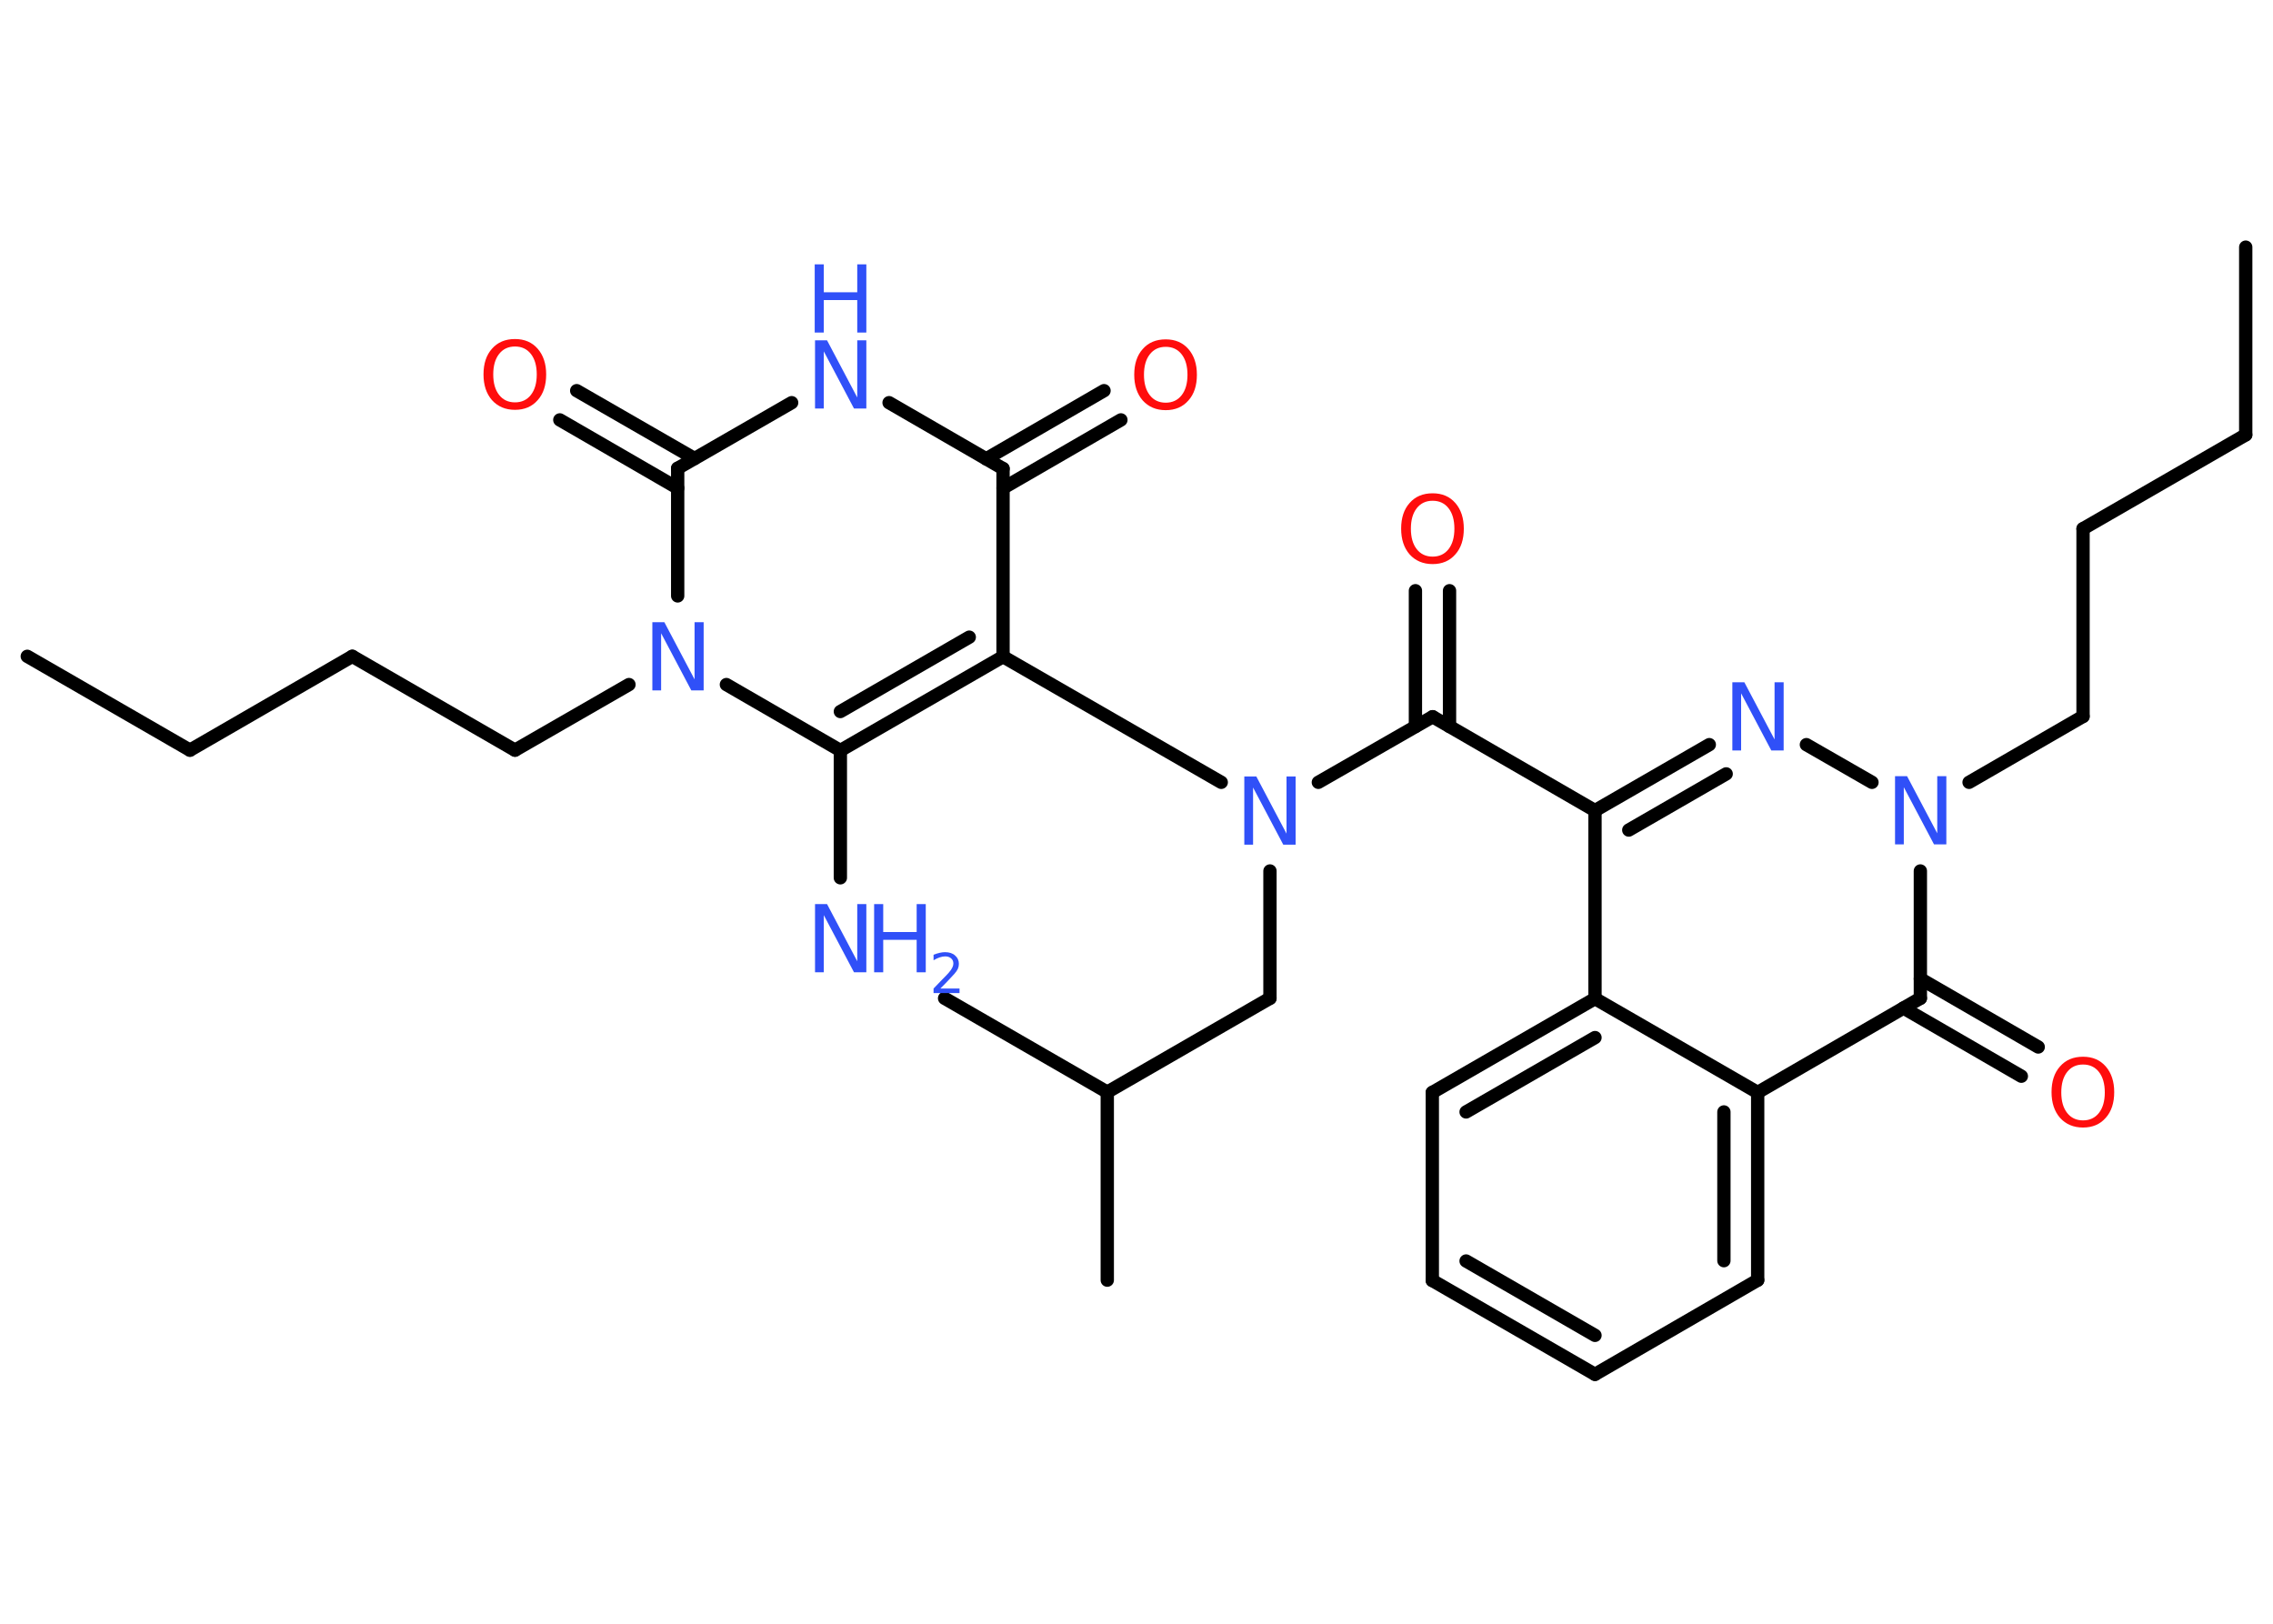 <?xml version='1.0' encoding='UTF-8'?>
<!DOCTYPE svg PUBLIC "-//W3C//DTD SVG 1.1//EN" "http://www.w3.org/Graphics/SVG/1.1/DTD/svg11.dtd">
<svg version='1.2' xmlns='http://www.w3.org/2000/svg' xmlns:xlink='http://www.w3.org/1999/xlink' width='70.0mm' height='50.0mm' viewBox='0 0 70.0 50.0'>
  <desc>Generated by the Chemistry Development Kit (http://github.com/cdk)</desc>
  <g stroke-linecap='round' stroke-linejoin='round' stroke='#000000' stroke-width='.41' fill='#3050F8'>
    <rect x='.0' y='.0' width='70.0' height='50.0' fill='#FFFFFF' stroke='none'/>
    <g id='mol1' class='mol'>
      <line id='mol1bnd1' class='bond' x1='69.16' y1='7.61' x2='69.16' y2='13.39'/>
      <line id='mol1bnd2' class='bond' x1='69.16' y1='13.39' x2='64.15' y2='16.28'/>
      <line id='mol1bnd3' class='bond' x1='64.15' y1='16.28' x2='64.15' y2='22.06'/>
      <line id='mol1bnd4' class='bond' x1='64.15' y1='22.06' x2='60.64' y2='24.09'/>
      <line id='mol1bnd5' class='bond' x1='57.65' y1='24.09' x2='55.63' y2='22.93'/>
      <g id='mol1bnd6' class='bond'>
        <line x1='52.64' y1='22.93' x2='49.12' y2='24.96'/>
        <line x1='53.16' y1='23.83' x2='50.16' y2='25.56'/>
      </g>
      <line id='mol1bnd7' class='bond' x1='49.12' y1='24.96' x2='44.12' y2='22.07'/>
      <g id='mol1bnd8' class='bond'>
        <line x1='43.59' y1='22.37' x2='43.59' y2='18.19'/>
        <line x1='44.64' y1='22.37' x2='44.64' y2='18.19'/>
      </g>
      <line id='mol1bnd9' class='bond' x1='44.12' y1='22.07' x2='40.6' y2='24.09'/>
      <line id='mol1bnd10' class='bond' x1='39.11' y1='26.82' x2='39.11' y2='30.74'/>
      <line id='mol1bnd11' class='bond' x1='39.11' y1='30.74' x2='34.1' y2='33.63'/>
      <line id='mol1bnd12' class='bond' x1='34.1' y1='33.63' x2='34.1' y2='39.42'/>
      <line id='mol1bnd13' class='bond' x1='34.1' y1='33.63' x2='29.09' y2='30.74'/>
      <line id='mol1bnd14' class='bond' x1='37.61' y1='24.09' x2='30.89' y2='20.22'/>
      <g id='mol1bnd15' class='bond'>
        <line x1='25.88' y1='23.11' x2='30.89' y2='20.22'/>
        <line x1='25.88' y1='21.91' x2='29.85' y2='19.62'/>
      </g>
      <line id='mol1bnd16' class='bond' x1='25.88' y1='23.11' x2='25.88' y2='27.03'/>
      <line id='mol1bnd17' class='bond' x1='25.88' y1='23.11' x2='22.37' y2='21.08'/>
      <line id='mol1bnd18' class='bond' x1='19.37' y1='21.08' x2='15.86' y2='23.1'/>
      <line id='mol1bnd19' class='bond' x1='15.86' y1='23.1' x2='10.85' y2='20.21'/>
      <line id='mol1bnd20' class='bond' x1='10.85' y1='20.21' x2='5.85' y2='23.1'/>
      <line id='mol1bnd21' class='bond' x1='5.85' y1='23.1' x2='.84' y2='20.21'/>
      <line id='mol1bnd22' class='bond' x1='20.87' y1='18.35' x2='20.87' y2='14.42'/>
      <g id='mol1bnd23' class='bond'>
        <line x1='20.87' y1='15.03' x2='17.24' y2='12.93'/>
        <line x1='21.39' y1='14.12' x2='17.76' y2='12.03'/>
      </g>
      <line id='mol1bnd24' class='bond' x1='20.87' y1='14.42' x2='24.38' y2='12.4'/>
      <line id='mol1bnd25' class='bond' x1='27.38' y1='12.4' x2='30.89' y2='14.43'/>
      <line id='mol1bnd26' class='bond' x1='30.89' y1='20.22' x2='30.89' y2='14.43'/>
      <g id='mol1bnd27' class='bond'>
        <line x1='30.37' y1='14.13' x2='34.0' y2='12.03'/>
        <line x1='30.89' y1='15.03' x2='34.52' y2='12.93'/>
      </g>
      <line id='mol1bnd28' class='bond' x1='49.12' y1='24.96' x2='49.12' y2='30.75'/>
      <g id='mol1bnd29' class='bond'>
        <line x1='49.12' y1='30.75' x2='44.11' y2='33.64'/>
        <line x1='49.12' y1='31.95' x2='45.15' y2='34.24'/>
      </g>
      <line id='mol1bnd30' class='bond' x1='44.11' y1='33.64' x2='44.11' y2='39.43'/>
      <g id='mol1bnd31' class='bond'>
        <line x1='44.11' y1='39.43' x2='49.12' y2='42.32'/>
        <line x1='45.15' y1='38.83' x2='49.12' y2='41.12'/>
      </g>
      <line id='mol1bnd32' class='bond' x1='49.12' y1='42.32' x2='54.13' y2='39.42'/>
      <g id='mol1bnd33' class='bond'>
        <line x1='54.13' y1='39.42' x2='54.13' y2='33.64'/>
        <line x1='53.09' y1='38.82' x2='53.09' y2='34.24'/>
      </g>
      <line id='mol1bnd34' class='bond' x1='49.12' y1='30.75' x2='54.13' y2='33.64'/>
      <line id='mol1bnd35' class='bond' x1='54.13' y1='33.64' x2='59.14' y2='30.74'/>
      <line id='mol1bnd36' class='bond' x1='59.14' y1='26.82' x2='59.14' y2='30.74'/>
      <g id='mol1bnd37' class='bond'>
        <line x1='59.14' y1='30.14' x2='62.77' y2='32.24'/>
        <line x1='58.62' y1='31.04' x2='62.25' y2='33.14'/>
      </g>
      <path id='mol1atm5' class='atom' d='M58.35 23.9h.38l.93 1.76v-1.76h.28v2.1h-.38l-.93 -1.76v1.76h-.27v-2.1z' stroke='none'/>
      <path id='mol1atm6' class='atom' d='M53.34 21.01h.38l.93 1.76v-1.76h.28v2.1h-.38l-.93 -1.76v1.76h-.27v-2.1z' stroke='none'/>
      <path id='mol1atm9' class='atom' d='M44.12 15.42q-.31 .0 -.49 .23q-.18 .23 -.18 .63q.0 .4 .18 .63q.18 .23 .49 .23q.31 .0 .49 -.23q.18 -.23 .18 -.63q.0 -.4 -.18 -.63q-.18 -.23 -.49 -.23zM44.12 15.19q.44 .0 .7 .3q.26 .3 .26 .79q.0 .5 -.26 .79q-.26 .3 -.7 .3q-.44 .0 -.71 -.3q-.26 -.3 -.26 -.79q.0 -.5 .26 -.79q.26 -.3 .71 -.3z' stroke='none' fill='#FF0D0D'/>
      <path id='mol1atm10' class='atom' d='M38.31 23.91h.38l.93 1.76v-1.76h.28v2.1h-.38l-.93 -1.76v1.76h-.27v-2.1z' stroke='none'/>
      <g id='mol1atm17' class='atom'>
        <path d='M25.09 27.84h.38l.93 1.76v-1.76h.28v2.1h-.38l-.93 -1.76v1.76h-.27v-2.1z' stroke='none'/>
        <path d='M26.92 27.84h.28v.86h1.03v-.86h.28v2.1h-.28v-1.0h-1.03v1.0h-.28v-2.1z' stroke='none'/>
        <path d='M28.96 30.44h.59v.14h-.8v-.14q.1 -.1 .26 -.27q.17 -.17 .21 -.22q.08 -.09 .11 -.16q.03 -.06 .03 -.12q.0 -.1 -.07 -.16q-.07 -.06 -.18 -.06q-.08 .0 -.17 .03q-.09 .03 -.19 .09v-.17q.1 -.04 .19 -.06q.09 -.02 .16 -.02q.2 .0 .31 .1q.12 .1 .12 .26q.0 .08 -.03 .15q-.03 .07 -.11 .16q-.02 .02 -.13 .14q-.11 .12 -.32 .33z' stroke='none'/>
      </g>
      <path id='mol1atm18' class='atom' d='M20.08 19.16h.38l.93 1.76v-1.76h.28v2.1h-.38l-.93 -1.76v1.76h-.27v-2.1z' stroke='none'/>
      <path id='mol1atm24' class='atom' d='M15.86 10.67q-.31 .0 -.49 .23q-.18 .23 -.18 .63q.0 .4 .18 .63q.18 .23 .49 .23q.31 .0 .49 -.23q.18 -.23 .18 -.63q.0 -.4 -.18 -.63q-.18 -.23 -.49 -.23zM15.86 10.44q.44 .0 .7 .3q.26 .3 .26 .79q.0 .5 -.26 .79q-.26 .3 -.7 .3q-.44 .0 -.71 -.3q-.26 -.3 -.26 -.79q.0 -.5 .26 -.79q.26 -.3 .71 -.3z' stroke='none' fill='#FF0D0D'/>
      <g id='mol1atm25' class='atom'>
        <path d='M25.09 10.48h.38l.93 1.76v-1.76h.28v2.1h-.38l-.93 -1.76v1.76h-.27v-2.1z' stroke='none'/>
        <path d='M25.09 8.14h.28v.86h1.03v-.86h.28v2.1h-.28v-1.0h-1.03v1.0h-.28v-2.1z' stroke='none'/>
      </g>
      <path id='mol1atm27' class='atom' d='M35.9 10.68q-.31 .0 -.49 .23q-.18 .23 -.18 .63q.0 .4 .18 .63q.18 .23 .49 .23q.31 .0 .49 -.23q.18 -.23 .18 -.63q.0 -.4 -.18 -.63q-.18 -.23 -.49 -.23zM35.9 10.45q.44 .0 .7 .3q.26 .3 .26 .79q.0 .5 -.26 .79q-.26 .3 -.7 .3q-.44 .0 -.71 -.3q-.26 -.3 -.26 -.79q.0 -.5 .26 -.79q.26 -.3 .71 -.3z' stroke='none' fill='#FF0D0D'/>
      <path id='mol1atm35' class='atom' d='M64.15 32.78q-.31 .0 -.49 .23q-.18 .23 -.18 .63q.0 .4 .18 .63q.18 .23 .49 .23q.31 .0 .49 -.23q.18 -.23 .18 -.63q.0 -.4 -.18 -.63q-.18 -.23 -.49 -.23zM64.15 32.54q.44 .0 .7 .3q.26 .3 .26 .79q.0 .5 -.26 .79q-.26 .3 -.7 .3q-.44 .0 -.71 -.3q-.26 -.3 -.26 -.79q.0 -.5 .26 -.79q.26 -.3 .71 -.3z' stroke='none' fill='#FF0D0D'/>
    </g>
  </g>
</svg>
